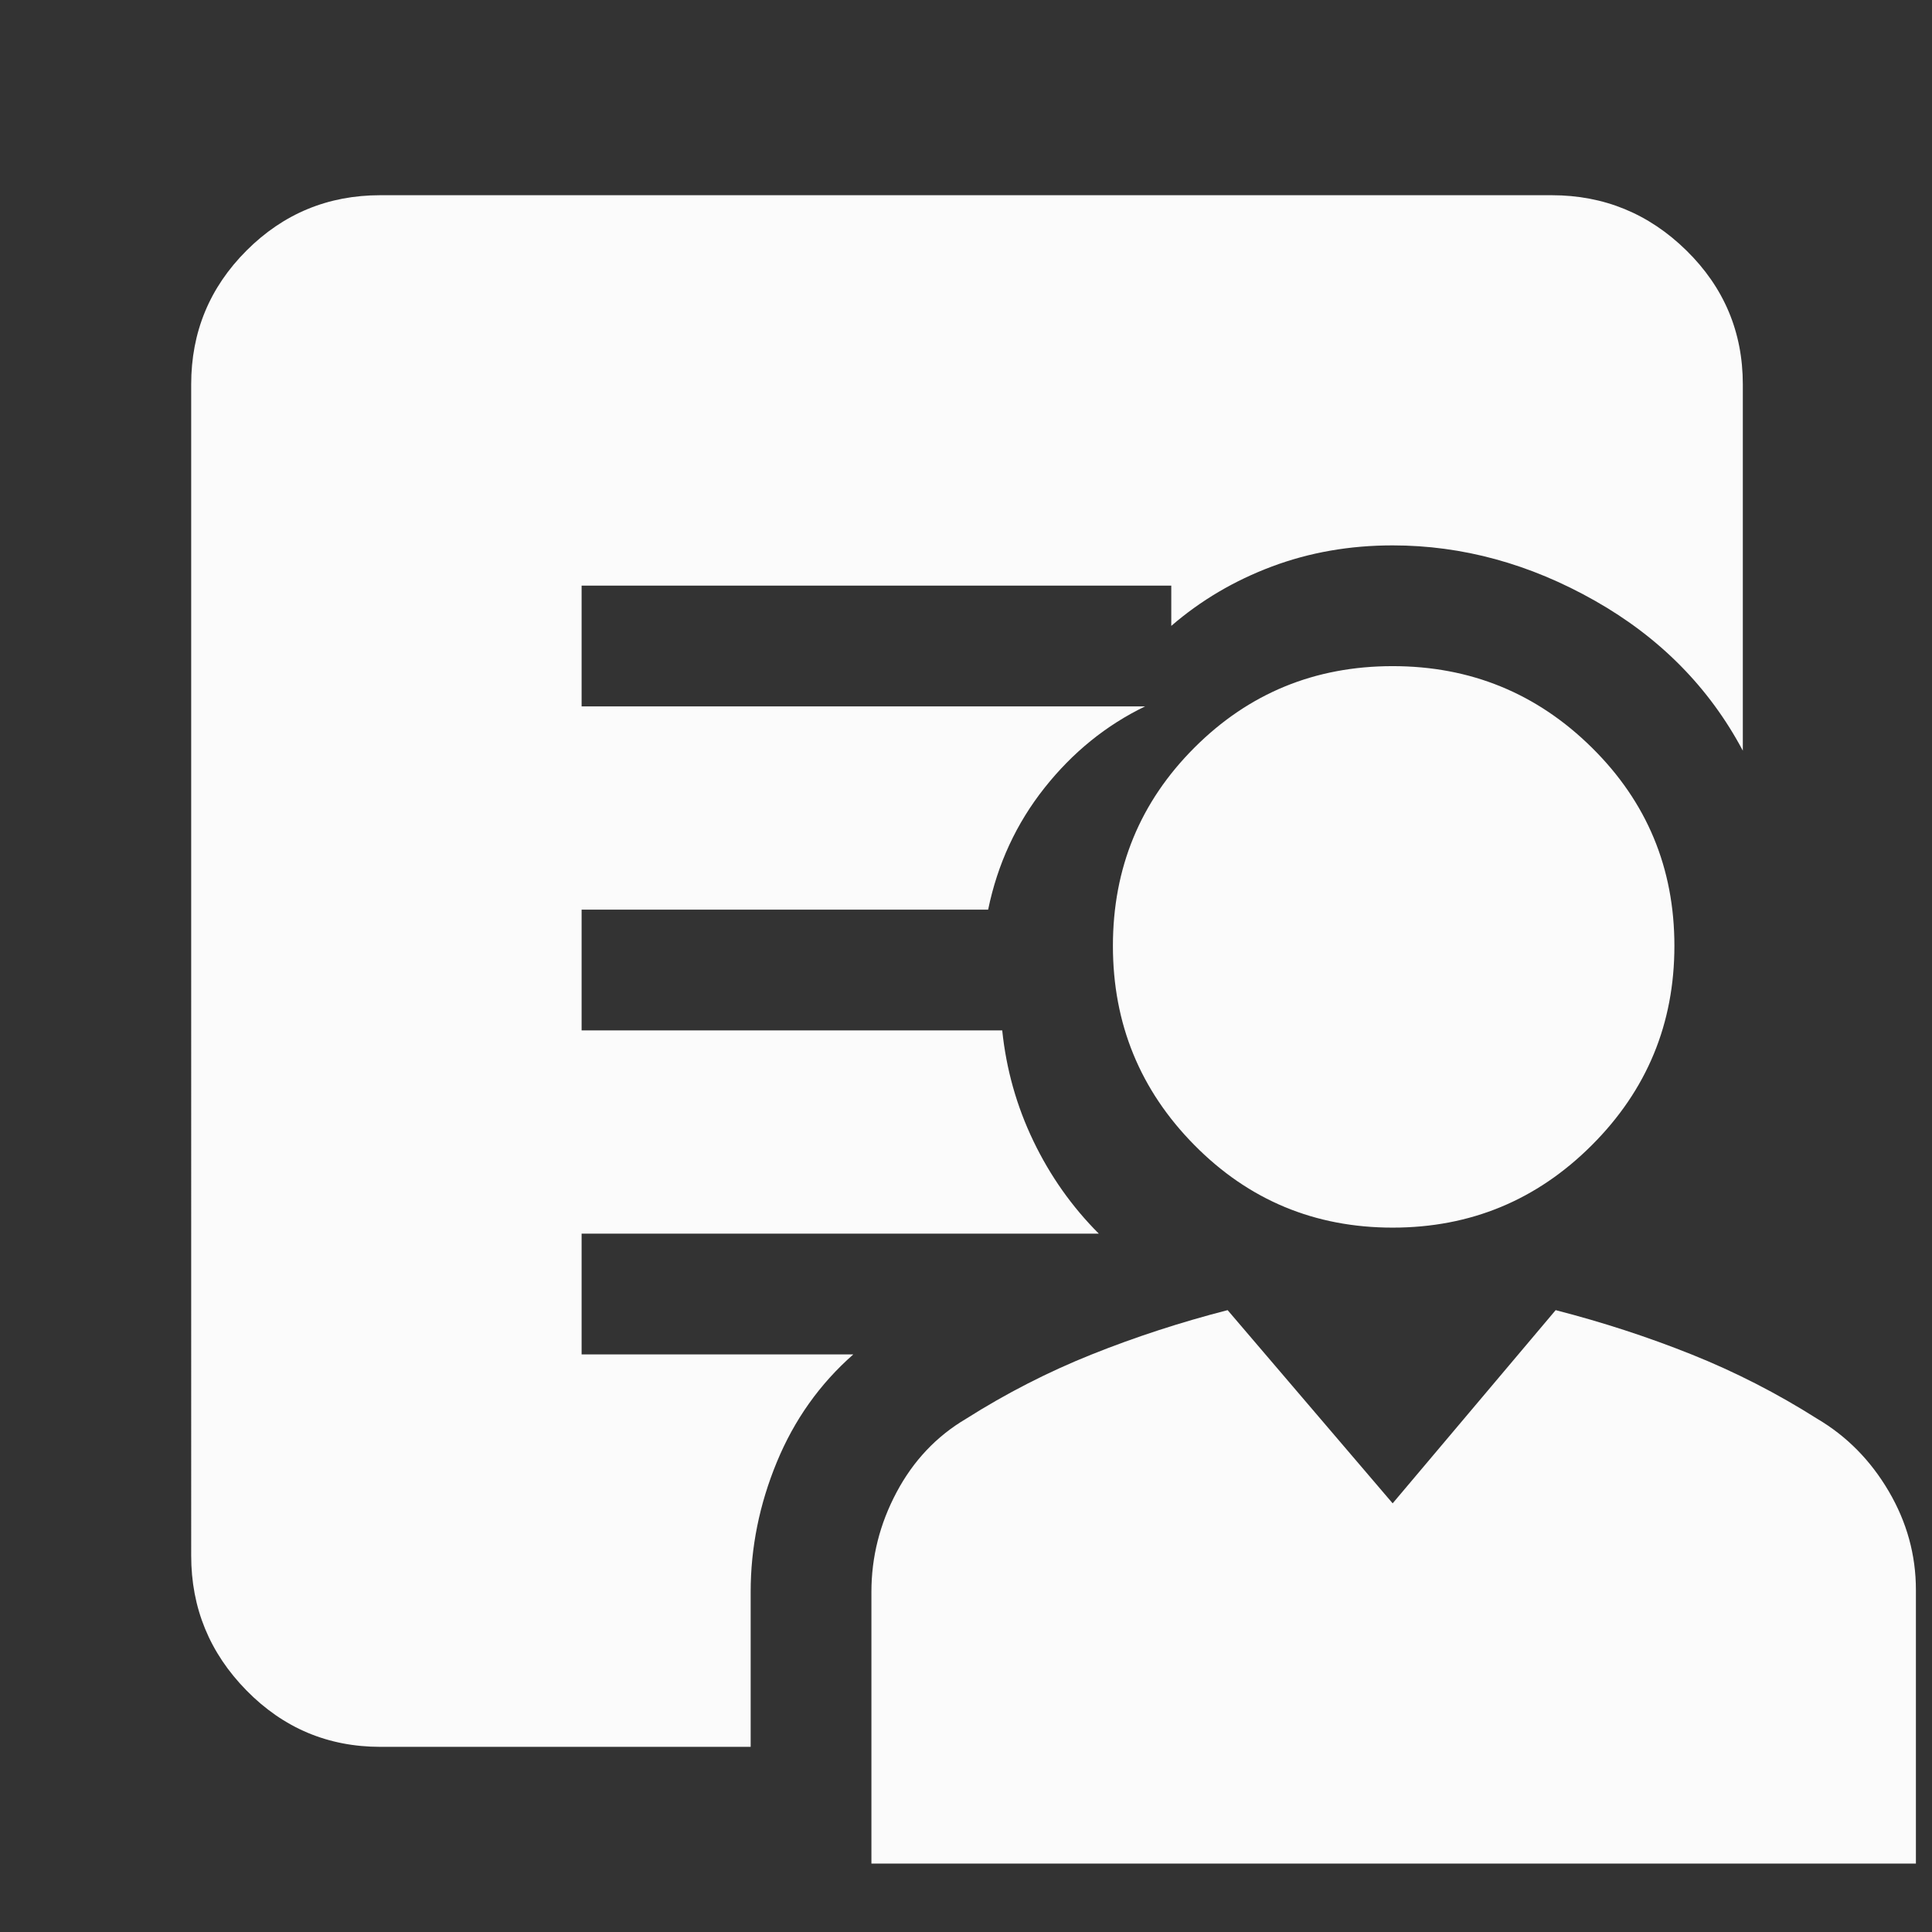 <svg xmlns="http://www.w3.org/2000/svg" height="48" width="48"><rect width="100%" height="100%" fill="#333333" stroke="none"/><path d="M34.6 30.5q-2.9 0-4.925-2.05T27.65 23.5q0-2.9 2.025-4.925T34.6 16.55q2.9 0 4.95 2.025Q41.6 20.6 41.6 23.5t-2.05 4.95Q37.5 30.5 34.6 30.5ZM21.65 46.3v-6.75q0-1.3.625-2.475T24 35.25q1.5-.95 3.125-1.6 1.625-.65 3.375-1.1l4.1 4.8 4.05-4.8q1.75.45 3.375 1.1 1.625.65 3.125 1.6 1.1.65 1.775 1.8.675 1.15.675 2.45v6.8Zm-3-6.75v3.85h-9.2q-1.95 0-3.325-1.4-1.375-1.4-1.375-3.35V9.55q0-1.95 1.375-3.325Q7.5 4.85 9.45 4.85h29.1q1.95 0 3.35 1.375Q43.3 7.6 43.3 9.55v9.1q-1.25-2.35-3.675-3.725T34.6 13.55q-1.6 0-3 .525t-2.5 1.475v-1H14.45v3h14q-1.45.7-2.5 2.025t-1.4 3.025h-10.1v3H24.9q.15 1.45.775 2.75t1.625 2.3H14.45v3h6.75q-1.25 1.1-1.9 2.675-.65 1.575-.65 3.225Z" fill="#fbfbfb"/></svg>